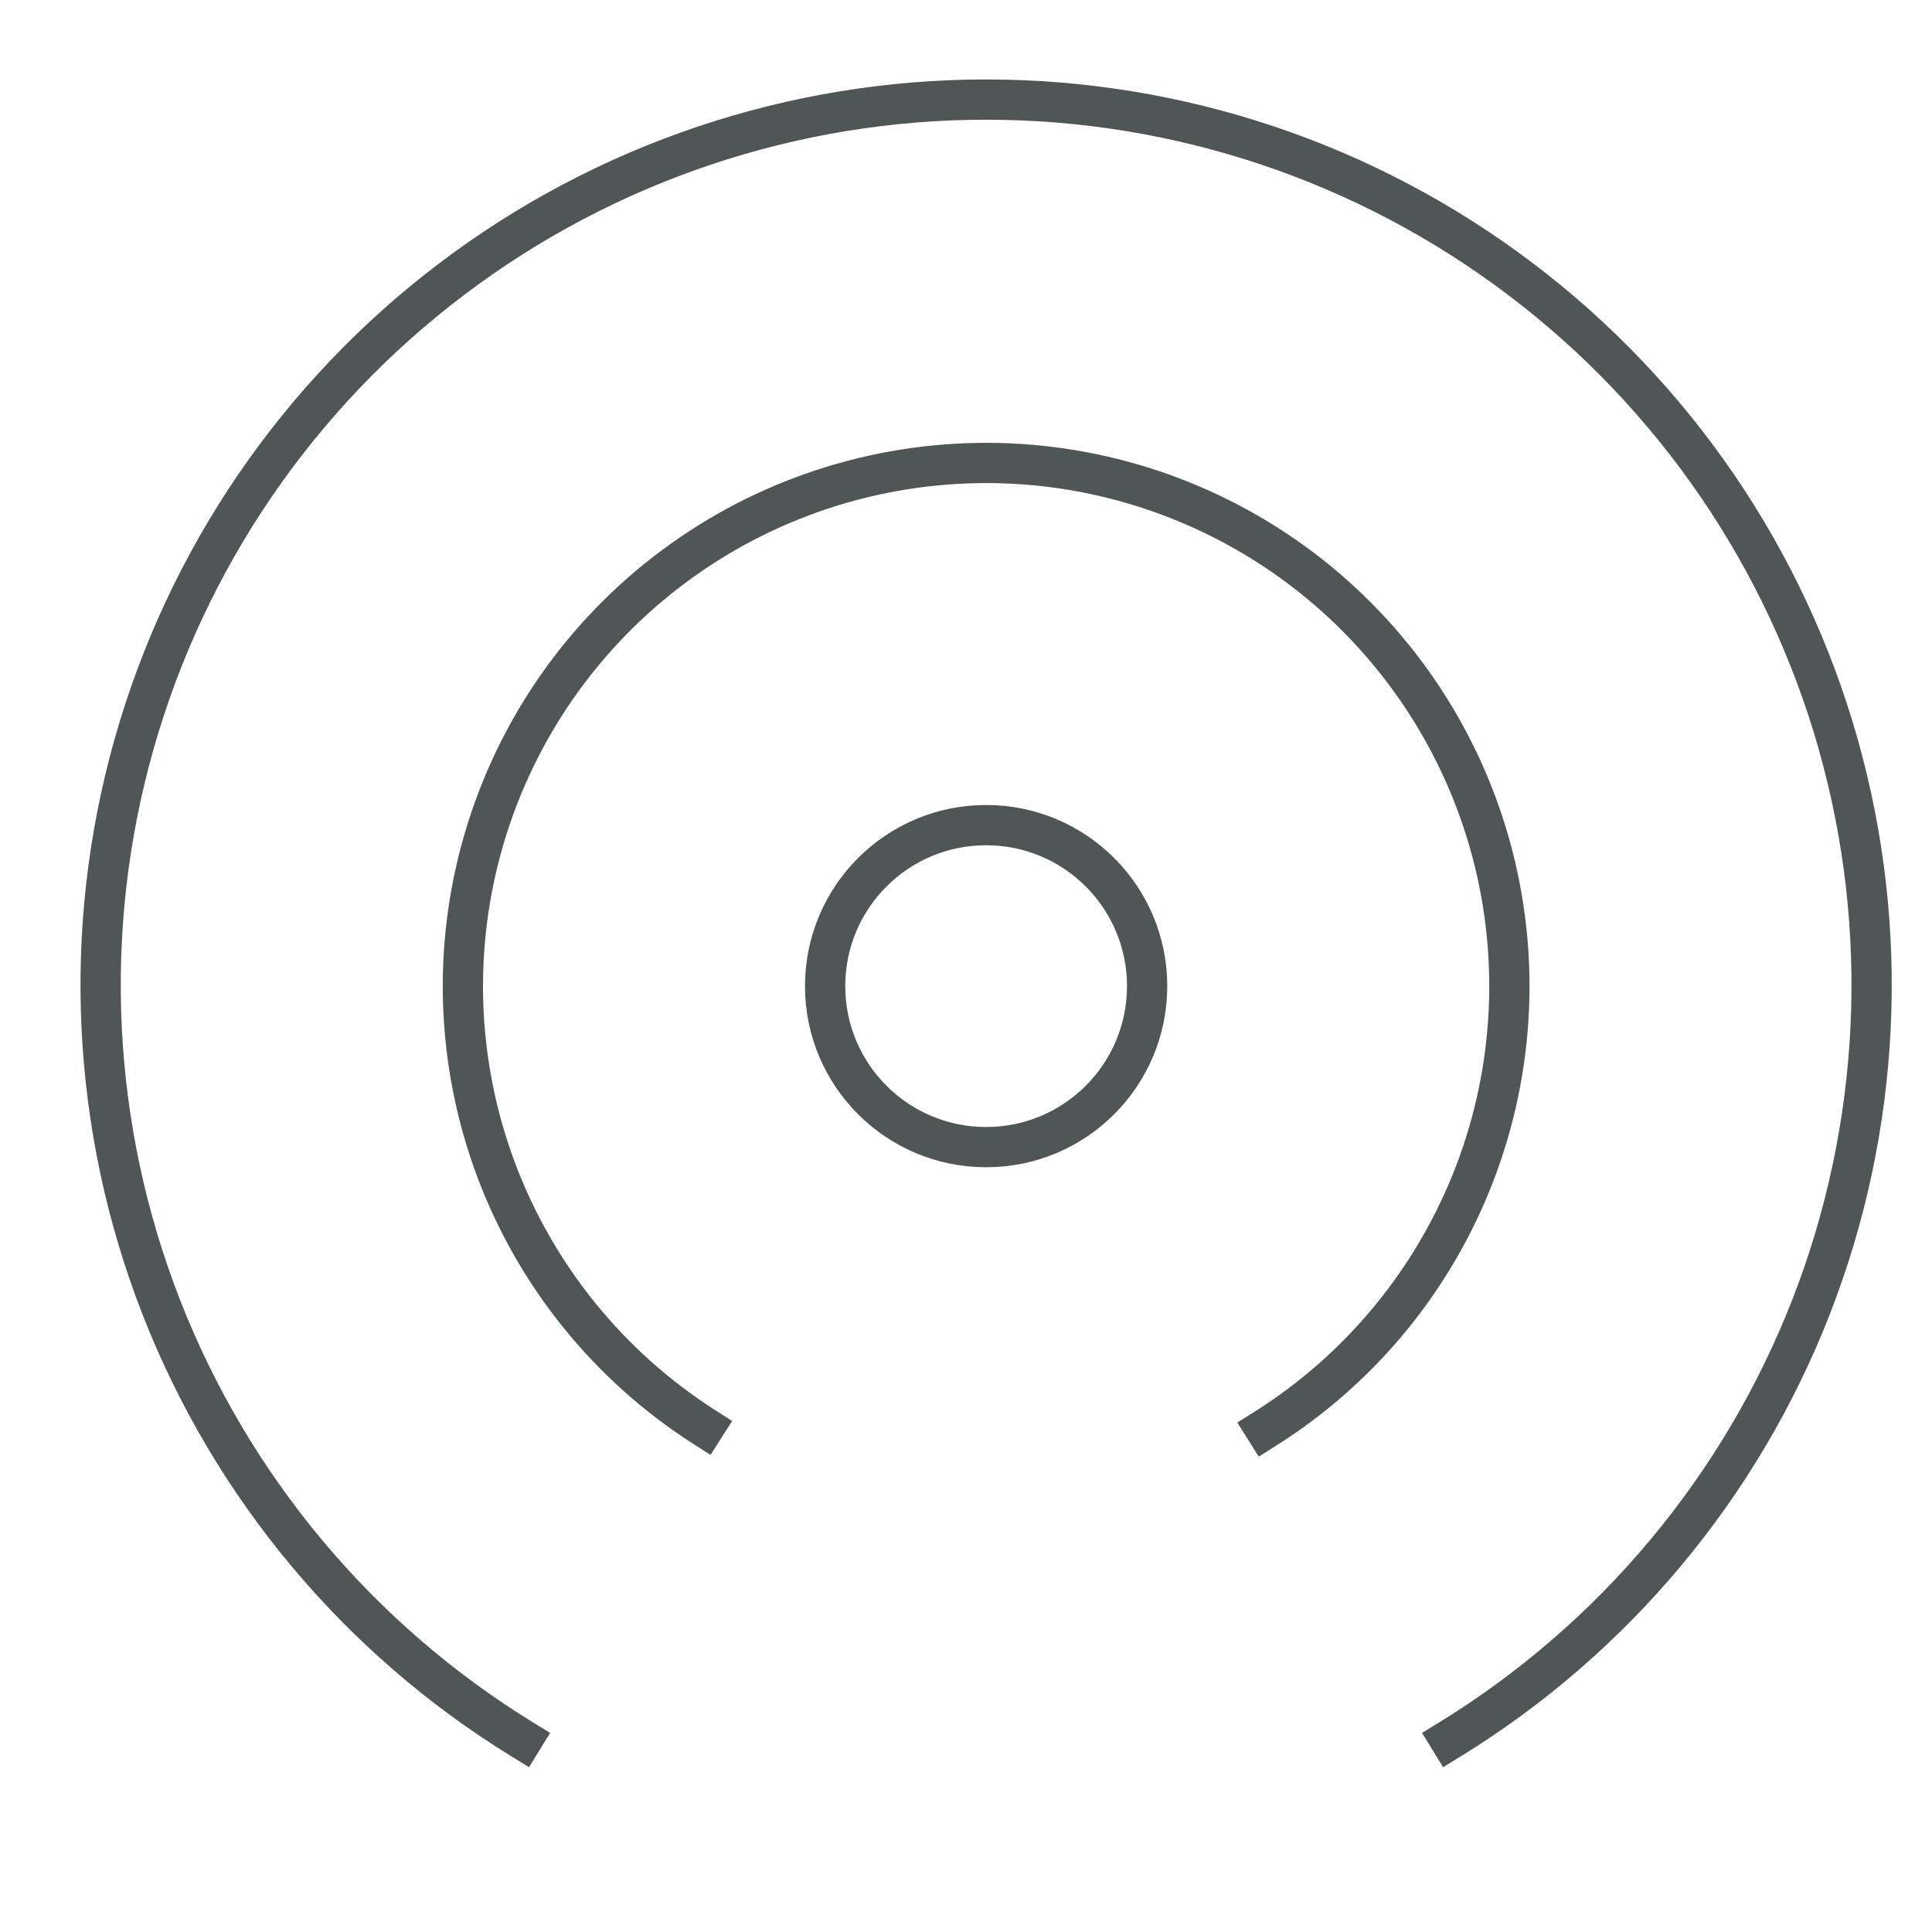 <svg width="24" height="24" viewBox="0 0 24 24" fill="none" xmlns="http://www.w3.org/2000/svg">
<path d="M12.25 14.25C13.355 14.25 14.25 13.355 14.25 12.25C14.25 11.145 13.355 10.25 12.25 10.25C11.145 10.25 10.25 11.145 10.25 12.25C10.25 13.355 11.145 14.25 12.25 14.25Z" stroke="#505655" stroke-width="0.5" stroke-miterlimit="10" stroke-linecap="square"/>
<path d="M18.009 21.609C20.05 20.355 21.626 18.468 22.497 16.237C23.368 14.005 23.487 11.55 22.835 9.245C22.183 6.939 20.797 4.91 18.886 3.465C16.976 2.019 14.646 1.237 12.25 1.237C9.854 1.237 7.524 2.019 5.614 3.465C3.703 4.91 2.317 6.939 1.665 9.245C1.013 11.55 1.132 14.005 2.003 16.237C2.874 18.468 4.449 20.355 6.49 21.609" stroke="#505655" stroke-width="0.5" stroke-miterlimit="10" stroke-linecap="square"/>
<path d="M8.75 17.728C7.564 16.97 6.656 15.848 6.162 14.529C5.669 13.211 5.617 11.768 6.014 10.418C6.411 9.067 7.235 7.882 8.364 7.041C9.492 6.199 10.863 5.747 12.271 5.751C13.678 5.755 15.046 6.217 16.169 7.065C17.292 7.914 18.109 9.104 18.498 10.457C18.886 11.81 18.825 13.253 18.323 14.568C17.821 15.883 16.906 17 15.715 17.75" stroke="#505655" stroke-width="0.5" stroke-miterlimit="10" stroke-linecap="square"/>
</svg>
